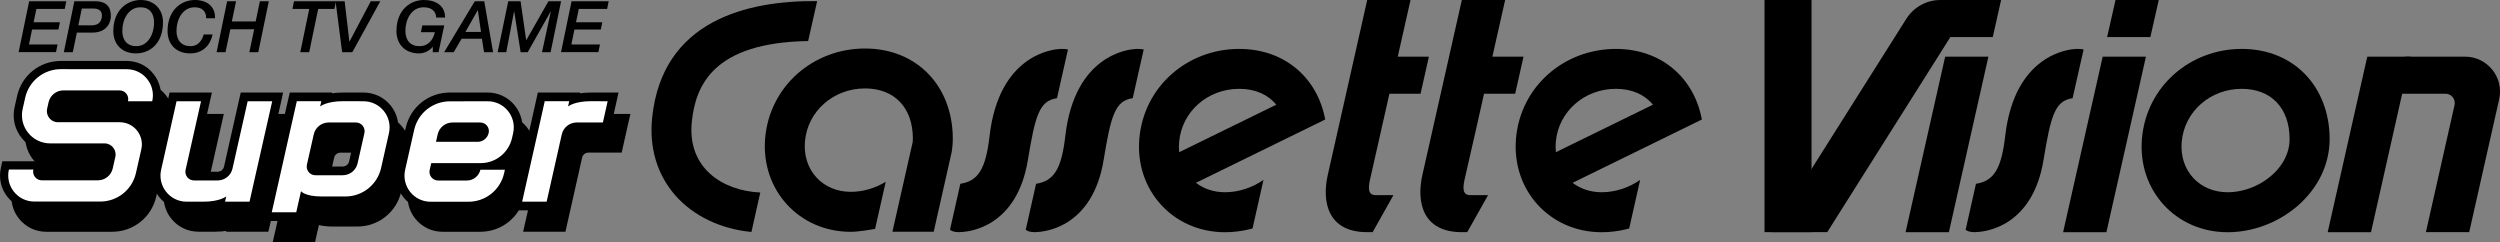 <?xml version="1.0" encoding="utf-8"?>
<!-- Generator: Adobe Illustrator 26.0.3, SVG Export Plug-In . SVG Version: 6.00 Build 0)  -->
<svg version="1.1" id="Layer_1" xmlns="http://www.w3.org/2000/svg" xmlns:xlink="http://www.w3.org/1999/xlink" x="0px" y="0px"
	 viewBox="0 0 3839 372.3" style="enable-background:new 0 0 3839 372.3;" xml:space="preserve">
<rect x="0" y="0" width="3839" height="372.3" fill="#808080" stroke="none"/>
<style type="text/css">
	.st0{fill:#FFFFFF;}
</style>
<g>
	<g>
		<path d="M1589.2,356.5c-7.9,0-11.2-1.6-14.1-3.6l15.9-70.7c27.7-4.2,39.1-23.2,44.9-73.4c14.5-125.9,98.5-133.2,108.1-133.6
			c1.1-0.1,2.1-0.1,3.1-0.1c2.9,0,5.5,0.2,9.2,0.8l-16.9,74.9c-27.3,3.8-33.5,27.2-44.7,95.1c-16.8,101.6-88.2,109.8-102.3,110.4
			C1591.3,356.5,1590.2,356.5,1589.2,356.5z"/>
		<path d="M3032.5,356.5c-7.9,0-11.2-1.6-14.1-3.6l15.9-70.7c27.6-4.2,39.1-23.2,44.9-73.4c14.5-125.9,98.5-133.2,108.1-133.6
			c1.1-0.1,2.1-0.1,3.1-0.1c2.9,0,5.5,0.2,9.2,0.8l-16.9,74.9c-27.3,3.8-33.5,27.2-44.7,95.1c-16.8,101.6-88.2,109.8-102.3,110.4
			C3034.6,356.5,3033.5,356.5,3032.5,356.5z"/>
		<path d="M1472.9,356.5c-7.9,0-11.2-1.6-14.1-3.6l15.9-70.7c27.7-4.2,39.1-23.2,44.9-73.4c14.5-125.9,98.5-133.2,108.1-133.6
			c1.1-0.1,2.1-0.1,3.1-0.1c2.9,0,5.5,0.2,9.2,0.8l-16.9,74.9c-27.3,3.8-33.5,27.2-44.7,95.1c-16.8,101.6-88.2,109.8-102.3,110.4
			C1474.9,356.5,1473.9,356.5,1472.9,356.5z"/>
		<rect x="2709.6" width="72.2" height="356.5"/>
		<path d="M3442.5,75.1c-79.6,0-146.3,57.8-153.3,137.4s51.9,144.1,131.5,144.1c79.6,0,157.2-61.9,156.7-144.1
			C3576.8,132.6,3522,75.1,3442.5,75.1z M3493.2,264.8c-18.9,19-46,30.4-72.6,30.4c-21,0-39.7-7.9-52.8-22.1
			c-13.2-14.4-19.4-34-17.6-55.3c4.1-46.4,43.7-81.4,92.2-81.4c45,0,73.2,29.3,73.5,76.4C3516.1,236.7,3503.7,254.3,3493.2,264.8z"
			/>
		<path d="M1433.8,355.9h-63.4l31.2-138.1c0.1-1.8,0.2-3.7,0.2-5.6c-0.3-47.2-28.5-76.4-73.5-76.4c-48.5,0-88.2,35-92.2,81.4
			c-1.9,21.2,4.4,40.9,17.6,55.3c13.1,14.2,31.8,22.1,52.8,22.1c18.6,0,37.4-5.6,53.6-15.4l-16.3,72.3l-0.4,0.1
			c0,0-24.4,4.4-36.9,4.4c-79.6,0-138.4-64.5-131.5-144.1c7-79.6,73.7-137.4,153.3-137.4c79.6,0,134.3,57.5,134.8,137.4
			c0.1,7.5-0.6,14.9-1.8,22L1433.8,355.9z"/>
		<path d="M2133.6,143.9h47.8l12.8-56.9h-47.8L2166,0h-66.5l-58.4,259c0,0-1.3,5.9-1.8,7.9c-10.6,45.3,1.2,89.6,60.1,89.6
			c0,0,7.1,0,8.4,0l32-56.9H2112c-11.8,0-10.9-11.9-8.1-24.3C2111,244.4,2133.6,143.9,2133.6,143.9z"/>
		<path d="M2278.9,143.9h47.8l12.8-56.9h-47.8l19.6-87h-66.5l-58.4,259c0,0-1.3,5.9-1.8,7.9c-10.6,45.3,1.2,89.6,60.1,89.6
			c0,0,7.1,0,8.4,0l32-56.9h-27.9c-11.8,0-10.9-11.9-8.1-24.3C2256.4,244.4,2278.9,143.9,2278.9,143.9z"/>
		<path d="M1153.9,356.2c-47.2-4.5-89.2-24.6-117-56.3c-28-32.1-40.3-73.4-35.4-119.6C1017.2,31.1,1147.6,0.7,1254.8,1.7L1241,63
			c-146,2.4-172.8,68.5-178.6,123.6c-7.6,71.9,48,106.5,105.1,109L1153.9,356.2z"/>
		<path d="M2987,87l-60.8,269.6h66.5c11.6-51.6,40.9-181.6,60.7-269.6C3053.5,87,2987,87,2987,87z"/>
		<g>
			<path d="M3302.1,56.9C3309.6,23.6,3315,0,3315,0h-66.4l-12.9,56.9H3302.1z"/>
			<path d="M3228.9,87l-60.8,269.6h66.5c11.6-51.6,40.9-181.6,60.7-269.6C3295.4,87,3228.9,87,3228.9,87z"/>
		</g>
		<g>
			<path d="M3635.2,87l-60.8,269.6h66.5c11.6-51.6,40.9-181.6,60.7-269.6C3701.6,87,3635.2,87,3635.2,87z"/>
		</g>
		<path d="M3693.2,87l-12.9,56.9h74.9c9.2,0,16,8.5,14,17.4l-44,195.2h66.5c9-39.8,28.5-126.3,46-204c7.6-33.6-18-65.5-52.4-65.5
			L3693.2,87L3693.2,87z"/>
		<g>
			<path d="M3031.1,0h-24.5h-26.9c-21.2,0-40.9,10.9-52.3,28.8l-206.9,327.7h85.4l189.1-299.6h65.1c7.5-33.3,12.8-56.9,12.8-56.9
				S3031.1,0,3031.1,0z"/>
		</g>
		<path d="M2414.9,280.7l198.5-97.2c-12-64.4-62.6-108.4-132.1-108.4c-79.6,0-146.4,57.8-153.3,137.4s51.9,144.1,131.5,144.1
			c12.9,0,25.7-1.6,38.2-4.7c1.4-0.3,2.7-0.7,4.1-1.1l16.8-74.6c-17.2,12.1-38.3,19-59.1,19C2442.6,295.2,2427.1,290.1,2414.9,280.7
			z M2389.1,217.8c4.1-46.4,43.7-81.4,92.2-81.4c24.6,0,44.2,8.7,56.9,24.4l-149,72.9C2388.7,228.6,2388.6,223.2,2389.1,217.8z"/>
		<path d="M1836.5,280.7l198.5-97.2c-12-64.4-62.6-108.4-132.1-108.4c-79.6,0-146.3,57.8-153.3,137.4s51.9,144.1,131.5,144.1
			c12.9,0,25.7-1.6,38.2-4.7c1.4-0.3,2.7-0.7,4.1-1.1l16.8-74.6c-17.2,12.1-38.3,19-59.1,19C1864.1,295.2,1848.7,290.1,1836.5,280.7
			z M1810.7,217.8c4.1-46.4,43.7-81.4,92.2-81.4c24.6,0,44.2,8.7,56.9,24.4l-149,72.9C1810.2,228.6,1810.2,223.2,1810.7,217.8z"/>
	</g>
	<g>
		<g>
			<g>
				<path d="M44.8,1.9h57l-2.4,11.8H55.9l-4.3,20.5H92l-2.3,11.2H49.2l-4.7,22.9h43.9l-2.4,11.8H28.6L44.8,1.9z"/>
				<path d="M114.2,1.9h31.5c24.5,0,24.5,16.6,24.5,23.9c0,0.4-0.3,24.3-28.7,24.3H118l-6.2,30.1H98L114.2,1.9z M120.3,38.9H141
					c12.3,0,15.5-8.2,15.5-15.1c0-4.4-1.9-10.7-13.1-10.7h-17.8L120.3,38.9z"/>
				<path d="M216.1,0c20.6,0,34.2,14.1,34.2,34.2c0,32.9-20.5,47.8-41.5,47.8c-22.4,0-34.8-14.8-34.8-34.2
					C174.1,14.9,195.7,0,216.1,0z M209.3,70.9c18.1,0,27.3-18.8,27.3-36.2c0-14.6-7.2-23.5-20.9-23.5c-18.6,0-27.9,18.8-27.9,36.2
					C187.8,62,195.6,70.9,209.3,70.9z"/>
				<path d="M316.6,28c0-11-6.5-16.8-17.7-16.8c-18.6,0-27.9,18.8-27.9,36.2c0,14.6,7.8,23.5,21.5,23.5c14.1,0,18.8-12.6,20.3-18
					h13.7C322.1,72.6,308.5,82,292.1,82c-22.4,0-34.8-14.8-34.8-34.2c0-32.9,21.6-47.8,42-47.8c18.5,0,31.5,10,30.9,28H316.6z"/>
				<path d="M348.8,1.9h13.7L356,33h36.6l6.5-31.1h13.7l-16.2,78.3h-13.7l7.4-35.3h-36.6l-7.4,35.3h-13.7L348.8,1.9z"/>
				<path d="M451.5,1.9H516l-2.5,11.8h-24.9l-13.8,66.5h-13.7l13.8-66.5h-25.8L451.5,1.9z"/>
				<path d="M515.3,1.9h13.9l7.3,61.9h0.2l32.7-61.9H584l-43,78.3h-15.6L515.3,1.9z"/>
				<path d="M673.4,80.2h-8.8V72h-0.2C659,78.9,650.2,82,643.6,82c-22.4,0-34.8-14.8-34.8-34.2c0-32.9,21.6-47.8,42-47.8
					c18.4,0,32.6,8.6,32.7,26.9h-13.7c-0.5-10.6-7.9-15.7-19.4-15.7c-18.7,0-27.9,18.8-27.9,36.2c0,14.6,7.8,23.5,21.5,23.5
					c13.5,0,20.8-9,23.8-21.5h-21.5l2.2-10.4h33.7L673.4,80.2z"/>
				<path d="M729.1,1.9h14.5l13.6,78.3h-13.9L740,59.5h-31.2l-12.1,20.7h-14.7L729.1,1.9z M733.8,15.7h-0.2L714.7,49h23.9
					L733.8,15.7z"/>
				<path d="M780.5,1.9h18.9l8.6,59.7h0.2l34-59.7h19.4l-16.1,78.3h-13.2l13.6-62.7h-0.2l-35.4,62.7h-10.8l-9.9-62.7h-0.2l-12,62.7
					h-13.2L780.5,1.9z"/>
				<path d="M877.7,1.9h57l-2.4,11.8h-43.5l-4.3,20.5h40.4l-2.3,11.2h-40.5l-4.7,22.9h43.9l-2.4,11.8h-57.4L877.7,1.9z"/>
			</g>
		</g>
		<g>
			<g>
				<g>
					<path d="M355.6,349.2l0.7-3.2c-6.1,1.8-14.6,3.2-25.7,3.2h-25.8c-14.3,0-27.6-6.4-36.5-17.5c-8.9-11.1-12.2-25.5-9.1-39.5
						l24.9-110.5h51.3l-25.6,113.4c-0.5,2,0,4,1.3,5.6c1.3,1.6,3.2,2.5,5.2,2.5h36.2c7.9,0,14.6-5.4,16.3-13l24.5-108.6h51.3
						l-37.8,167.5H355.6z"/>
					<path d="M436.3,188.4l-20.6,91.2l-6.9,30.4l0,0l-7.3,32.6h-37.6l1.8-8.1c0,0-9.6,8.1-35.1,8.1h-25.8
						c-25.7,0-44.7-23.8-39.1-48.9l23.7-105.3h37.6l-23.7,105.3c-1.9,8.4,4.5,16.3,13,16.3h36.2c10.9,0,20.4-7.6,22.8-18.2
						l23.3-103.4L436.3,188.4 M453,175h-16.7h-37.6H388l-2.4,10.4l-23.3,103.4c-1,4.6-5.1,7.8-9.8,7.8h-36.2l23.7-105.3l3.7-16.3
						h-16.7h-37.6h-10.7l-2.4,10.4l-23.7,105.3c-3.6,15.9,0.2,32.4,10.4,45.1c10.2,12.7,25.4,20,41.7,20h25.8c6.4,0,12-0.5,16.9-1.2
						l-0.3,1.2h16.7h37.6h10.7l2.4-10.4l7.3-32.6l6.9-30.4l20.6-91.2L453,175L453,175z"/>
				</g>
				<g>
					<path d="M811.7,349.2l37.8-167.5h51.3L900,185c6.2-1.8,14.6-3.2,25.7-3.2h34l-10.3,45.9h-45.6c-7.9,0-14.5,5.4-16.3,13
						L863,349.2H811.7z"/>
					<path d="M951.4,188.4L944,221h-40.3c-10.9,0-20.4,7.6-22.8,18.2l-3.4,14.9l-0.8,3.8l-16.1,71.5l-3,13.2l0,0H820L847.5,221l0,0
						l7.3-32.6l0,0l0,0h37.6l-1.8,8.1c0,0,9.6-8.1,35.1-8.1L951.4,188.4 M968.1,175h-16.7h-25.6c-6.4,0-12,0.5-16.9,1.2l0.3-1.2
						h-16.7h-37.6h-10.7l-2.3,10.4l-7.3,32.6L807,339.6l-3.7,16.3h16.7h37.6h10.7l2.3-10.4l3-13.2l16.1-71.5l0.8-3.8l3.4-14.9
						c1-4.6,5-7.8,9.8-7.8H944h10.7l2.3-10.4l7.3-32.6L968.1,175L968.1,175z"/>
				</g>
				<g>
					<path d="M679.4,349.2c-14.3,0-27.6-6.4-36.5-17.5c-8.9-11.1-12.2-25.5-9.1-39.5l13.9-61.5c6.5-28.8,31.7-49,61.2-49h58.2
						c14.3,0,27.6,6.4,36.5,17.6c8.9,11.1,12.2,25.5,9.1,39.5l-1.7,7.5c-4.3,19.3-18,34.2-35.7,40.5h26.5l-3.1,13.6
						c-6.5,28.8-31.7,49-61.2,49L679.4,349.2L679.4,349.2z M684.5,295.2c-0.5,2,0,4,1.3,5.6c1.3,1.6,3.2,2.5,5.2,2.5h44.1
						c6.9,0,12.8-4.7,14.3-11.4l0.4-1.9h-64.2L684.5,295.2z M751.6,244c5.1,0,9.4-3.5,10.5-8.4c0.4-1.9,0-4-1.3-5.5
						c-1.2-1.6-3.1-2.4-5.1-2.4h-42.6c-7.8,0-14.5,5.4-16.3,13l-0.8,3.4L751.6,244L751.6,244z"/>
					<path d="M767.1,188.4c25.7,0,44.7,23.8,39.1,48.9l-1.7,7.5c-5.1,22.5-25.1,38.6-48.2,38.6h-75.9l-2.4,10.4
						c-1.9,8.4,4.5,16.3,13,16.3h44.1c10,0,18.6-6.9,20.8-16.6h37.6l-1.2,5.5c-5.8,25.6-28.5,43.8-54.7,43.8h-58.2
						c-25.7,0-44.7-23.8-39.1-48.9l13.9-61.5c5.8-25.6,28.5-43.7,54.7-43.7L767.1,188.4 M687.7,250.7h63.9c8.2,0,15.2-5.7,17-13.6
						c1.9-8.3-4.4-16.1-12.9-16.1h-42.6c-10.9,0-20.4,7.6-22.8,18.2L687.7,250.7 M767.1,175h-58.2c-32.7,0-60.5,22.3-67.7,54.2
						l-13.9,61.5c-3.6,15.9,0.2,32.4,10.4,45.1s25.4,20.1,41.7,20.1h58.2c32.7,0,60.5-22.3,67.7-54.2l1.2-5.5l3.7-16.3H799
						c9-8.4,15.6-19.5,18.5-32.3l1.7-7.5c3.6-15.9-0.2-32.4-10.4-45.1C798.6,182.4,783.4,175,767.1,175L767.1,175z M705.9,237.4
						c1.8-1.9,4.4-3,7.2-3h42.4c-0.5,1.8-2.1,3-4,3H705.9L705.9,237.4z M691,296.6h44.4c-0.1,0-0.2,0-0.3,0L691,296.6L691,296.6
						L691,296.6z"/>
				</g>
				<g>
					<path d="M427.1,365.6l41.5-183.9h51.3l-0.7,3.2c6.2-1.8,14.6-3.2,25.7-3.2h31.6c14.3,0,27.6,6.4,36.5,17.6
						c8.9,11.1,12.2,25.5,9.1,39.5l-12.1,53.6c-6.5,28.8-31.7,49-61.2,49h-36.8c-12.8,0-21.4-1.9-27-4.2l-6.5,28.6H427.1z
						 M522.8,227.6c-7.9,0-14.6,5.4-16.3,13l-10.5,46.5c-0.5,2,0,4,1.3,5.6c1.3,1.6,3.2,2.5,5.2,2.5h42c7.9,0,14.5-5.4,16.3-13
						l10.5-46.5c0.5-2,0-4.1-1.3-5.6c-1.3-1.6-3.2-2.5-5.2-2.5L522.8,227.6L522.8,227.6z"/>
					<path d="M576.4,188.4c25.7,0,44.7,23.8,39.1,48.9l-12.1,53.6c-5.8,25.6-28.5,43.8-54.7,43.8h-36.8c-25.6,0-31.5-8.1-31.5-8.1
						l-2.5,11.2l-1.1,4.8l0,0l0,0l0,0L473,359h-37.6l3.7-16.4l0,0l0,0l5.7-25.2l21.7-96.4l0,0l5.5-24.3l1.9-8.3l0,0h37.6l-1.8,8.1
						c0,0,9.6-8.1,35.1-8.1h9.5h6.8L576.4,188.4 M498.2,247.2L498.2,247.2l-8.7,38.5c-1.9,8.4,4.5,16.3,13,16.3h42
						c10.9,0,20.4-7.6,22.8-18.2l10.5-46.5c1.9-8.4-4.5-16.3-13-16.3h-7.2h-4.8h-30c-10.9,0-20.4,7.6-22.8,18.2L498.2,247.2
						 M576.4,175h-15.2h-6.8h-9.5c-6.4,0-12,0.5-16.9,1.2l0.3-1.2h-16.7h-37.6h-10.7l-2.4,10.4l-1.9,8.3l-5.5,24.3l-21.7,96.4
						l-5.7,25.2l-3.1,13.9l0,0l-0.6,2.5l-3.7,16.3h16.7H473h10.7l2.3-10.4l1.9-8.3h0l1.8-8c5.8,1.4,13,2.3,22.1,2.3h36.8
						c32.7,0,60.5-22.3,67.7-54.2l12.1-53.6c3.6-15.9-0.2-32.4-10.4-45.1C607.9,182.4,592.7,175,576.4,175L576.4,175z M502.6,288.7
						l8.7-38.5l0,0l1.8-8c1-4.6,5-7.8,9.8-7.8h30h4.8h7.2l-10.5,46.5c-1,4.6-5.1,7.8-9.8,7.8H502.6L502.6,288.7z"/>
				</g>
				<g>
					<g>
						<g>
							<path d="M71,349.2c-14.3,0-27.6-6.4-36.5-17.5s-12.2-25.5-9.1-39.5l1.3-5.5h51.3l-1.9,8.5c-0.4,2,0,4.1,1.3,5.6
								c1.3,1.6,3.2,2.5,5.2,2.5h86.1c7.9,0,14.5-5.4,16.3-13l4-17.7c0.7-3.1,0-6.3-2-8.8c-2-2.5-4.9-3.9-8.1-3.9H95.3
								c-15.3,0-29.6-6.9-39.1-18.8s-13.1-27.4-9.7-42.3l3.9-17.4c6.5-28.8,31.7-48.9,61.2-48.9h101.3c14.3,0,27.6,6.4,36.5,17.6
								c8.9,11.2,12.2,25.6,9,39.5l-1.2,5.2l-5.4,0.2h-45.5l1.9-8.5c0.4-2,0-4-1.3-5.6c-1.3-1.6-3.2-2.5-5.2-2.5h-86.1
								c-7.9,0-14.6,5.4-16.3,13l-2.2,9.9c-0.7,3.1,0,6.3,2,8.8s4.9,3.9,8.1,3.9h94.8c12.5,0,24.1,5.6,31.9,15.3
								c7.8,9.8,10.6,22.3,7.9,34.5l-8.3,36.6c-6.5,28.7-31.7,48.8-61.2,48.8L71,349.2L71,349.2z"/>
							<path d="M212.9,139.2c25.7,0,44.8,23.9,39.1,49l-0.1,0.2h-37.2l0.1-0.4c1.9-8.4-4.5-16.3-13-16.3h-86.1
								c-10.9,0-20.4,7.6-22.8,18.2l-2.2,9.9c-2.4,10.7,5.7,20.8,16.6,20.8h94.8c21.9,0,38.1,20.3,33.2,41.6l-8.3,36.6
								c-5.8,25.5-28.5,43.6-54.7,43.6H71c-25.7,0-44.7-23.8-39.1-48.9l0.1-0.3h37.6l-0.1,0.3C67.6,302,74,310,82.5,310h86.1
								c10.9,0,20.4-7.6,22.8-18.2l4-17.7c2.4-10.7-5.7-20.8-16.6-20.8H95.3c-27.8,0-48.5-25.8-42.3-52.9l3.9-17.4
								c5.8-25.6,28.5-43.7,54.7-43.7L212.9,139.2 M212.9,125.8H111.6c-32.7,0-60.5,22.3-67.7,54.2l-3.9,17.4
								c-3.8,16.9,0.2,34.4,11,47.9c10.8,13.5,27,21.3,44.3,21.3h83.5c1.5,0,2.5,0.9,2.9,1.4c0.4,0.5,1.1,1.6,0.7,3.1l-4,17.7
								c-1,4.6-5.1,7.8-9.8,7.8H82.5l0.1-0.3l3.7-16.3H69.6H32H21.3l-2.4,10.4l-0.1,0.3c-3.6,15.9,0.2,32.4,10.4,45.1
								c10.2,12.8,25.4,20.1,41.7,20.1h101.3c32.6,0,60.5-22.2,67.7-54l8.3-36.6c3.2-14.1-0.1-28.8-9.2-40.1
								c-9.1-11.4-22.6-17.9-37.1-17.9h-94.8c-1.5,0-2.5-0.9-2.9-1.4c-0.4-0.5-1.1-1.6-0.7-3.1l2.2-9.9c1-4.6,5.1-7.8,9.8-7.8h86.1
								l-0.1,0.4l-3.6,16.3h16.7h37.2h10.6l2.4-10.4l0.1-0.2c3.6-16-0.1-32.4-10.3-45.2C244.5,133.2,229.2,125.8,212.9,125.8
								L212.9,125.8z"/>
						</g>
					</g>
				</g>
			</g>
			<g>
				<g>
					<path class="st0" d="M337.3,316.3l0.7-3.2c-6.1,1.8-14.6,3.2-25.7,3.2h-25.8c-14.3,0-27.6-6.4-36.5-17.5s-12.2-25.5-9.1-39.5
						l24.9-110.5h51.3l-25.6,113.4c-0.5,2,0,4,1.3,5.6c1.3,1.6,3.2,2.5,5.2,2.5h36.2c7.9,0,14.5-5.4,16.3-13l24.5-108.6h51.3
						l-37.8,167.5H337.3z"/>
					<path d="M418,155.5l-20.6,91.2l-6.9,30.4l0,0l-7.3,32.6h-37.6l1.8-8.1c0,0-9.6,8.1-35.1,8.1h-25.8c-25.7,0-44.7-23.8-39.1-48.9
						l23.7-105.3h37.6l-23.7,105.3c-1.9,8.4,4.5,16.3,13,16.3h36.2c10.9,0,20.4-7.6,22.8-18.2l23.3-103.4L418,155.5 M434.7,142.1
						H418h-37.6h-10.7l-2.4,10.4l-23.3,103.4c-1,4.6-5.1,7.8-9.8,7.8h-36.2l23.7-105.3l3.7-16.3h-16.7h-37.6h-10.7l-2.4,10.4
						l-23.7,105.3c-3.6,15.9,0.2,32.4,10.4,45.1c10.2,12.7,25.4,20,41.7,20h25.8c6.4,0,12-0.5,16.9-1.2L329,323h16.7h37.6H394
						l2.4-10.4l7.3-32.6l6.9-30.4l20.6-91.2L434.7,142.1L434.7,142.1z"/>
				</g>
				<g>
					<path class="st0" d="M793.5,316.3l37.8-167.5h51.3l-0.7,3.2c6.2-1.8,14.6-3.2,25.7-3.2h34l-10.3,45.9h-45.6
						c-7.9,0-14.6,5.3-16.3,13l-24.5,108.6L793.5,316.3L793.5,316.3z"/>
					<path d="M933.1,155.5l-7.3,32.6h-40.3c-10.9,0-20.4,7.6-22.8,18.2l-3.4,14.9l-0.8,3.8l-16.1,71.5l-3,13.2l0,0h-37.6L829.2,188
						l0,0l7.3-32.6l0,0l0,0h37.6l-1.8,8.1c0,0,9.6-8.1,35.1-8.1L933.1,155.5 M949.8,142.1h-16.7h-25.6c-6.4,0-12,0.5-16.9,1.2
						l0.3-1.2h-16.7h-37.6h-10.7l-2.3,10.4l-7.3,32.6l-27.4,121.6l-3.7,16.3h16.7h37.6h10.7l2.3-10.4l3-13.2l16.1-71.5l0.8-3.8
						l3.4-14.9c1-4.6,5.1-7.8,9.8-7.8h40.3h10.7l2.3-10.4l7.3-32.6L949.8,142.1L949.8,142.1z"/>
				</g>
				<g>
					<path class="st0" d="M661.2,316.3c-14.3,0-27.6-6.4-36.5-17.5s-12.2-25.5-9.1-39.5l13.9-61.5c6.5-28.8,31.7-49,61.2-49h58.2
						c14.3,0,27.6,6.4,36.5,17.6c8.9,11.1,12.2,25.5,9.1,39.5l-1.7,7.5c-4.3,19.3-18,34.2-35.7,40.5h26.5l-3.1,13.6
						c-6.5,28.8-31.7,49-61.2,49H661.2z M666.3,262.2c-0.5,2,0,4,1.3,5.6c1.3,1.6,3.2,2.5,5.2,2.5h44.1c6.9,0,12.8-4.7,14.3-11.4
						l0.4-1.9h-64.2L666.3,262.2z M733.4,211.1c5.1,0,9.4-3.5,10.5-8.4c0.4-1.9,0-4-1.3-5.5c-1.2-1.6-3.1-2.4-5.1-2.4h-42.6
						c-7.8,0-14.5,5.3-16.3,13l-0.8,3.4L733.4,211.1L733.4,211.1z"/>
					<path d="M748.9,155.5c25.7,0,44.7,23.8,39.1,48.9l-1.7,7.5c-5.1,22.5-25.1,38.6-48.2,38.6h-75.9l-2.4,10.4
						c-1.9,8.4,4.5,16.3,13,16.3h44.1c10,0,18.6-6.9,20.8-16.6h37.6l-1.2,5.5c-5.8,25.6-28.5,43.7-54.7,43.7h-58.2
						c-25.7,0-44.7-23.8-39.1-48.9l13.9-61.5c5.8-25.6,28.5-43.8,54.7-43.8L748.9,155.5 M669.5,217.8h63.9c8.2,0,15.2-5.7,17-13.6
						c1.9-8.3-4.4-16.1-12.9-16.1h-42.6c-10.9,0-20.4,7.6-22.8,18.2L669.5,217.8 M748.9,142.1h-58.2c-32.7,0-60.5,22.3-67.7,54.2
						l-13.9,61.5c-3.6,15.9,0.2,32.4,10.4,45.1s25.4,20.1,41.7,20.1h58.2c32.7,0,60.5-22.3,67.7-54.2l1.2-5.5l3.7-16.3h-11.2
						c9-8.4,15.6-19.5,18.5-32.3l1.7-7.5c3.6-15.9-0.2-32.4-10.4-45.1C780.4,149.4,765.2,142.1,748.9,142.1L748.9,142.1z
						 M687.7,204.4c1.8-1.9,4.4-3,7.2-3h42.4c-0.5,1.8-2.1,3-4,3H687.7L687.7,204.4z M672.8,263.7h44.4c-0.1,0-0.2,0-0.3,0
						L672.8,263.7L672.8,263.7L672.8,263.7z"/>
				</g>
				<g>
					<path class="st0" d="M408.8,332.7l41.5-183.9h51.3l-0.7,3.2c6.1-1.8,14.6-3.2,25.7-3.2h31.6c14.3,0,27.6,6.4,36.5,17.6
						c8.9,11.1,12.2,25.5,9.1,39.5l-12.1,53.6c-6.5,28.8-31.7,49-61.2,49h-36.8c-12.8,0-21.4-1.9-27-4.2l-6.5,28.6H408.8z
						 M504.6,194.7c-7.9,0-14.6,5.3-16.3,13l-10.5,46.5c-0.5,2,0,4,1.3,5.6c1.3,1.6,3.2,2.5,5.2,2.5h42c7.9,0,14.6-5.4,16.3-13
						l10.5-46.5c0.5-2,0-4-1.3-5.6c-1.3-1.6-3.2-2.5-5.2-2.5L504.6,194.7L504.6,194.7z"/>
					<path d="M558.2,155.5c25.7,0,44.7,23.8,39.1,48.9l-12.1,53.6c-5.8,25.6-28.5,43.7-54.7,43.7h-36.8c-25.6,0-31.5-8.1-31.5-8.1
						l-2.5,11.2l-1.1,4.8l0,0l0,0l0,0l-3.7,16.4h-37.6l3.7-16.4l0,0l0,0l5.7-25.2l21.7-96.4l0,0l5.5-24.3l1.9-8.3l0,0h37.6l-1.8,8.1
						c0,0,9.6-8.1,35.1-8.1h9.5h6.8L558.2,155.5 M480,214.3L480,214.3l-8.7,38.5c-1.9,8.4,4.5,16.3,13,16.3h42
						c10.9,0,20.4-7.6,22.8-18.2l10.5-46.5c1.9-8.3-4.5-16.3-13-16.3h-7.2h-4.8h-30c-10.9,0-20.4,7.6-22.8,18.2L480,214.3
						 M558.2,142.1h-15.2h-6.8h-9.5c-6.4,0-12,0.5-16.9,1.2l0.3-1.2h-16.7h-37.6H445l-2.4,10.4l-1.9,8.3l-5.5,24.3l-21.7,96.4
						l-5.7,25.2l-2.6,11.7l0,0l-1,4.7l-3.7,16.3h16.7h37.6h10.7l2.4-10.4l3.7-16.3c5.8,1.4,13,2.3,22.1,2.3h36.9
						c32.7,0,60.5-22.3,67.7-54.2l12.1-53.6c3.6-15.9-0.2-32.4-10.4-45.1C589.7,149.4,574.5,142.1,558.2,142.1L558.2,142.1z
						 M484.3,255.7l8.7-38.5l0,0l1.8-8c1-4.6,5-7.8,9.8-7.8h30h4.8h7.2l-10.5,46.5c-1,4.6-5.1,7.8-9.8,7.8L484.3,255.7L484.3,255.7z
						"/>
				</g>
				<g>
					<g>
						<g>
							<path class="st0" d="M52.7,316c-14.2,0-27.4-6.4-36.2-17.4c-8.8-11.1-12.1-25.3-9-39.2l1.2-5.3h50.6l-1.8,8.1
								c-0.5,2.1,0,4.2,1.4,5.9s3.3,2.6,5.5,2.6h86.1c8,0,14.9-5.5,16.6-13.3l4-17.7c0.7-3.2,0-6.5-2.1-9c-2-2.6-5.1-4-8.4-4H77.1
								c-15.2,0-29.4-6.8-38.8-18.7c-9.5-11.9-13-27.2-9.7-42l3.9-17.4c6.5-28.7,31.5-48.7,60.9-48.7h101.3
								c14.2,0,27.4,6.4,36.3,17.5c8.9,11.1,12.1,25.4,9,39.2l-1.1,4.9l-5.1,0.2h-45.1l1.8-8.1c0.5-2.1,0-4.2-1.4-5.9
								c-1.3-1.7-3.3-2.6-5.5-2.6H97.4c-8,0-14.8,5.5-16.6,13.3l-2.2,9.9c-0.7,3.2,0,6.5,2.1,9c2,2.6,5.1,4,8.4,4h94.8
								c12.4,0,23.9,5.5,31.6,15.2c7.7,9.7,10.6,22.1,7.8,34.2l-8.3,36.6c-6.5,28.6-31.5,48.5-60.9,48.5L52.7,316L52.7,316z"/>
							<path d="M194.7,106.3c25.7,0,44.8,23.9,39.1,49l-0.1,0.2h-37.2l0.1-0.4c1.9-8.4-4.5-16.3-13-16.3H97.4
								c-10.9,0-20.4,7.6-22.8,18.2l-2.2,9.9c-2.4,10.7,5.7,20.8,16.6,20.8h94.8c21.9,0,38.1,20.3,33.2,41.6l-8.3,36.6
								c-5.8,25.5-28.5,43.6-54.7,43.6H52.7c-25.7,0-44.7-23.8-39.1-48.9l0.1-0.3h37.6l-0.1,0.3c-1.9,8.4,4.5,16.3,13,16.3h86.1
								c10.9,0,20.4-7.6,22.8-18.2l4-17.7c2.4-10.7-5.7-20.8-16.6-20.8H77.1c-27.8,0-48.5-25.8-42.3-52.9l3.9-17.4
								c5.8-25.6,28.5-43.7,54.7-43.7L194.7,106.3 M194.7,93.6H93.4c-32.4,0-59.9,22-67.1,53.6l-3.9,17.4
								c-3.8,16.7,0.2,34,10.9,47.3C44,225.4,59.9,233,77.1,233h83.5c1.8,0,2.9,1,3.4,1.6s1.2,1.9,0.9,3.7l-4,17.7
								c-1.1,4.9-5.4,8.3-10.4,8.3H64.3c-0.1,0-0.3,0-0.5-0.3c-0.2-0.2-0.2-0.5-0.1-0.6l0.1-0.3l3.5-15.5H51.3H13.7H3.6l-2.2,9.9
								L1.3,258c-3.5,15.7,0.2,31.9,10.3,44.5c10.1,12.6,25.1,19.8,41.2,19.8h101.3c32.3,0,59.9-22,67-53.5l8.3-36.6
								c3.2-13.9-0.1-28.4-9-39.5c-8.9-11.2-22.2-17.6-36.6-17.6H89c-1.8,0-2.9-1-3.4-1.6c-0.5-0.6-1.2-1.9-0.8-3.7l2.2-9.9
								c1.1-4.9,5.4-8.3,10.4-8.3h86.1c0.1,0,0.3,0,0.5,0.3s0.2,0.5,0.1,0.6l-0.1,0.4l-3.5,15.4h15.8h37.2h10.1l2.2-9.9l0.1-0.2
								c3.6-15.7-0.1-32-10.2-44.6C225.8,100.8,210.8,93.6,194.7,93.6L194.7,93.6z"/>
						</g>
					</g>
				</g>
			</g>
			<rect x="222.9" y="194.1" width="24.6" height="38.5"/>
			<rect x="58.7" y="230.1" width="24.6" height="38.5"/>
		</g>
	</g>
</g>
</svg>
